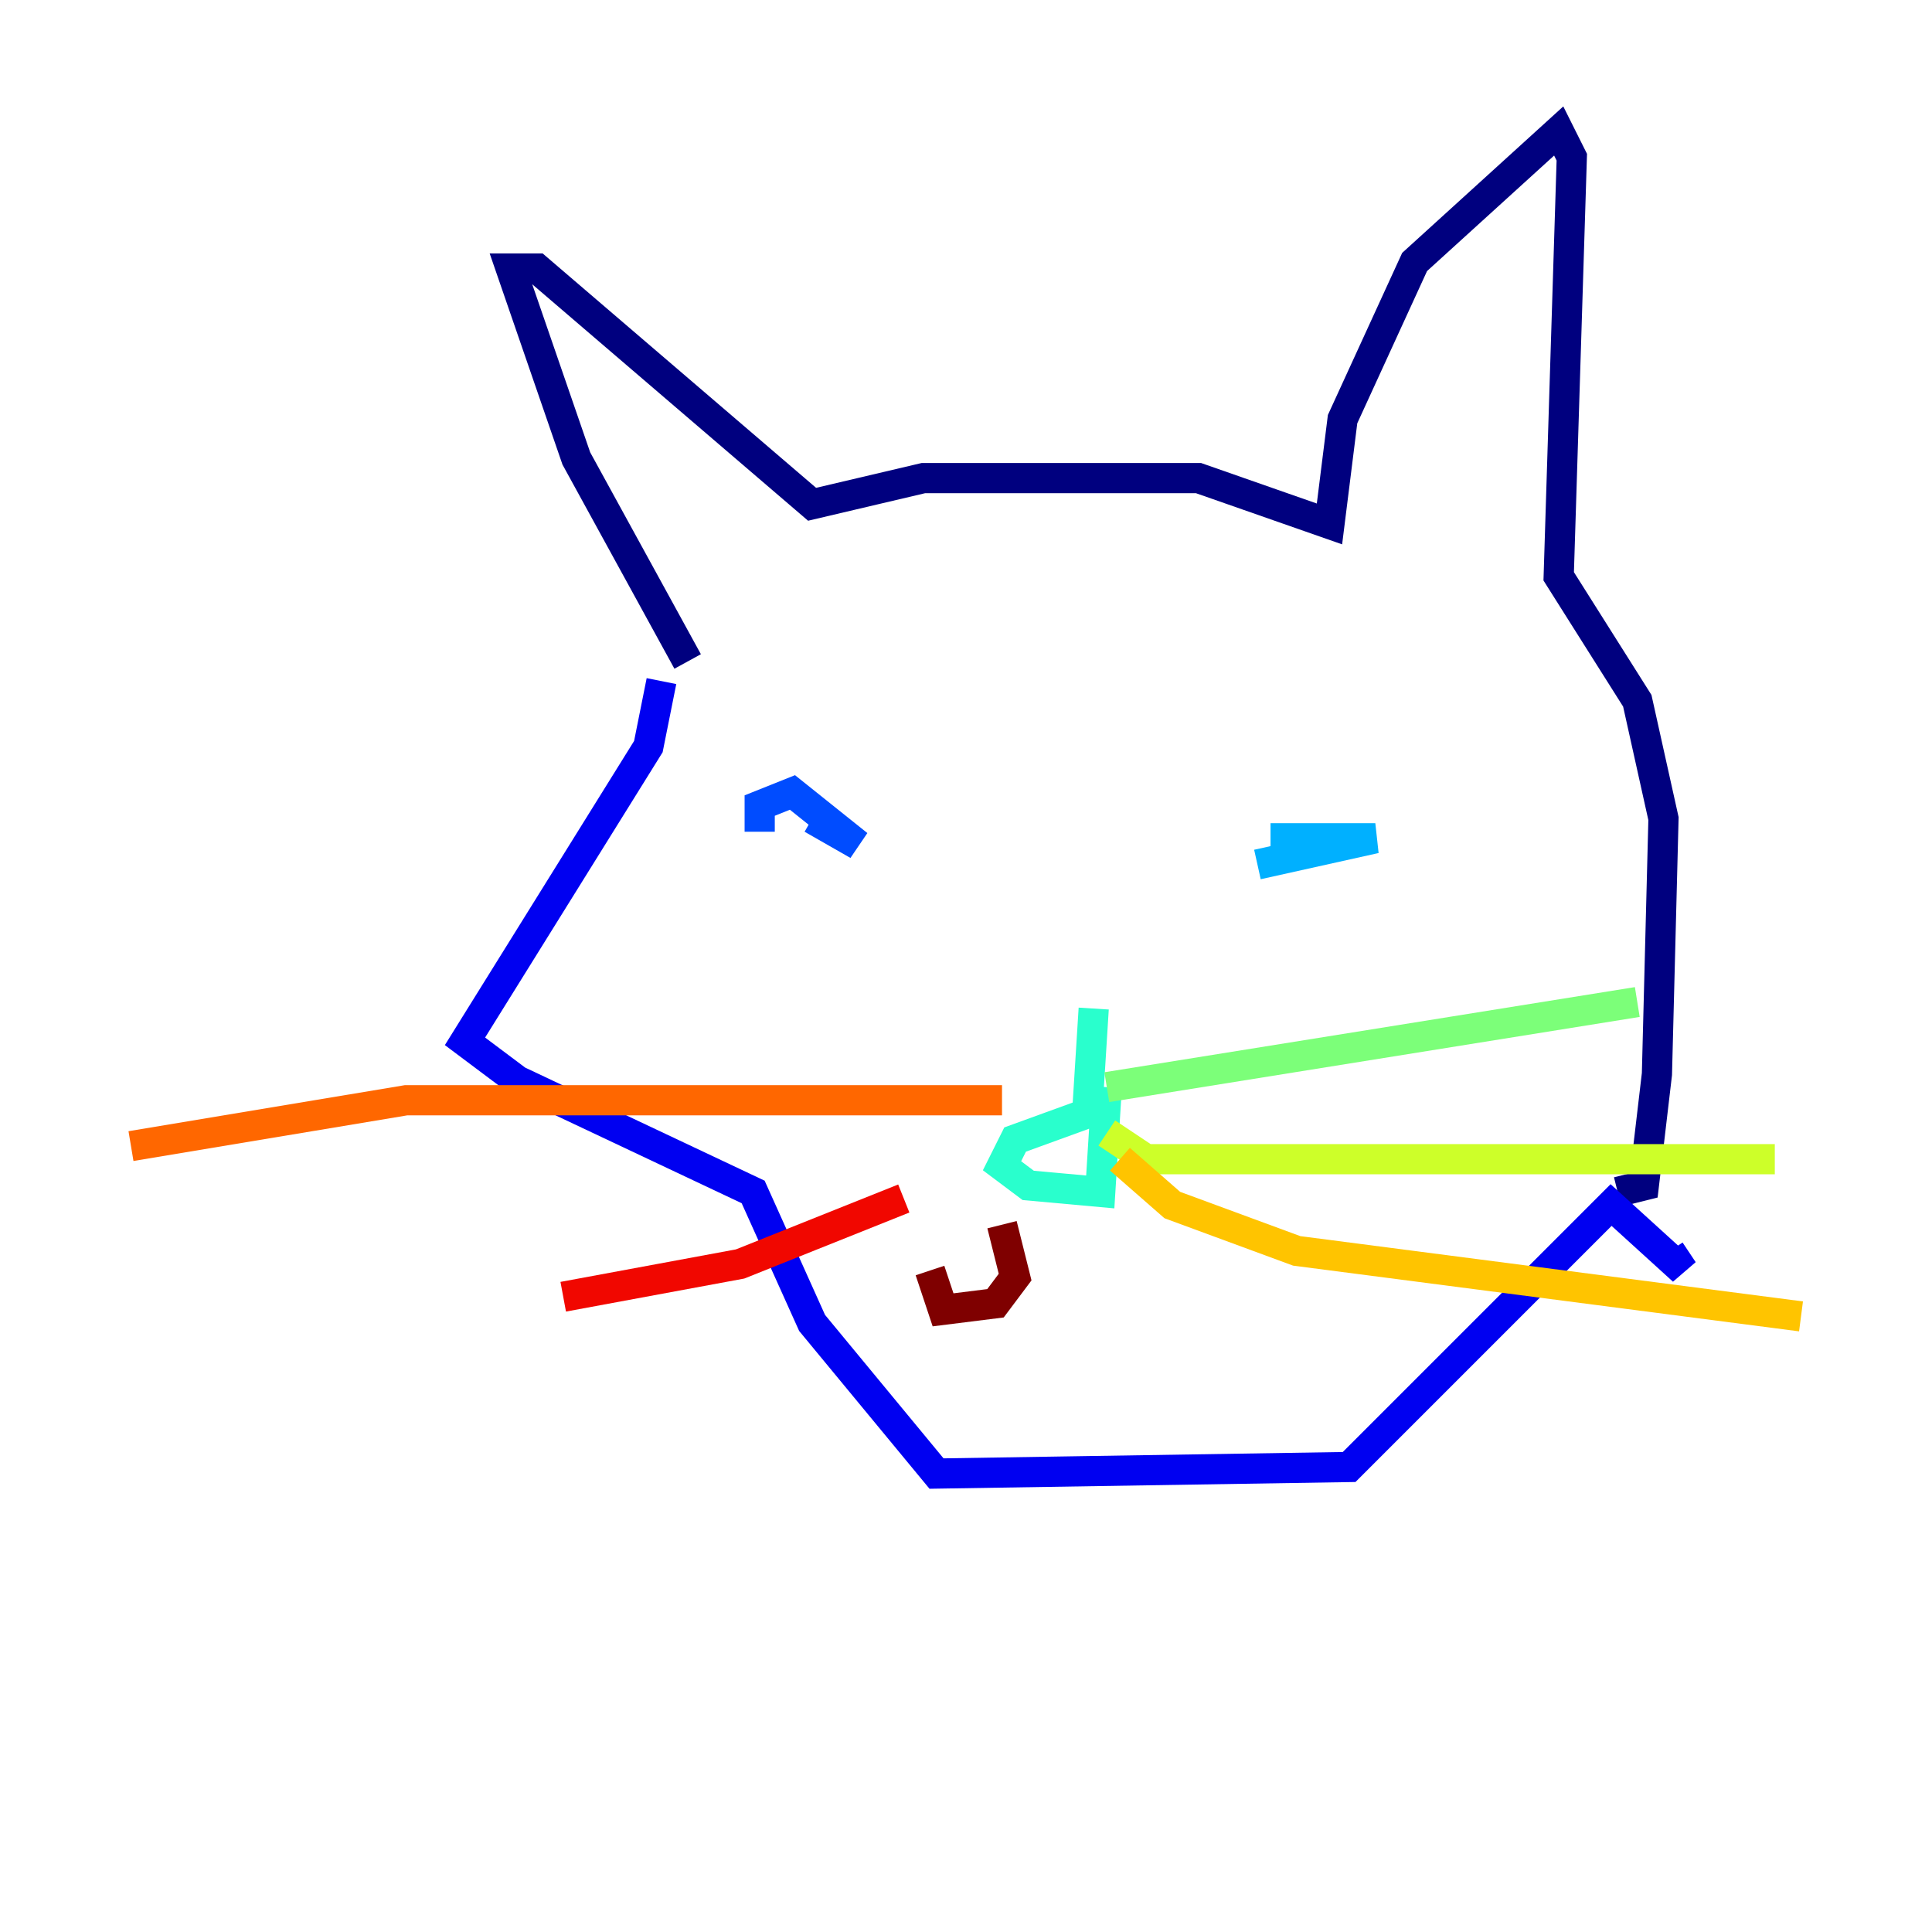 <?xml version="1.0" encoding="utf-8" ?>
<svg baseProfile="tiny" height="128" version="1.2" viewBox="0,0,128,128" width="128" xmlns="http://www.w3.org/2000/svg" xmlns:ev="http://www.w3.org/2001/xml-events" xmlns:xlink="http://www.w3.org/1999/xlink"><defs /><polyline fill="none" points="45.559,43.824 38.183,30.373 33.844,17.79 35.58,17.79 53.803,33.41 61.18,31.675 79.403,31.675 88.081,34.712 88.949,27.77 93.722,17.356 103.268,8.678 104.136,10.414 103.268,38.183 108.475,46.427 110.21,54.237 109.776,71.159 108.909,78.536 107.173,78.969" stroke="#00007f" stroke-width="2" /><polyline fill="none" points="43.824,45.125 42.956,49.464 30.807,68.99 34.278,71.593 49.898,78.969 53.803,87.647 62.047,97.627 89.383,97.193 106.739,79.837 111.512,84.176 110.644,82.875" stroke="#0000f1" stroke-width="2" /><polyline fill="none" points="50.332,55.105 50.332,53.37 52.502,52.502 56.841,55.973 53.803,54.237" stroke="#004cff" stroke-width="2" /><polyline fill="none" points="84.176,55.539 91.119,55.539 83.308,57.275" stroke="#00b0ff" stroke-width="2" /><polyline fill="none" points="72.461,66.82 72.027,73.763 67.254,75.498 66.386,77.234 68.122,78.536 72.895,78.969 73.329,72.027" stroke="#29ffcd" stroke-width="2" /><polyline fill="none" points="73.329,72.027 108.475,66.386" stroke="#7cff79" stroke-width="2" /><polyline fill="none" points="73.329,75.064 75.932,76.8 117.586,76.8" stroke="#cdff29" stroke-width="2" /><polyline fill="none" points="74.197,76.8 77.668,79.837 85.912,82.875 119.322,87.214" stroke="#ffc400" stroke-width="2" /><polyline fill="none" points="66.386,72.895 26.902,72.895 8.678,75.932" stroke="#ff6700" stroke-width="2" /><polyline fill="none" points="59.878,79.403 49.031,83.742 37.315,85.912" stroke="#f10700" stroke-width="2" /><polyline fill="none" points="66.386,81.139 67.254,84.61 65.953,86.346 62.481,86.78 61.614,84.176" stroke="#7f0000" stroke-width="2" /></svg>